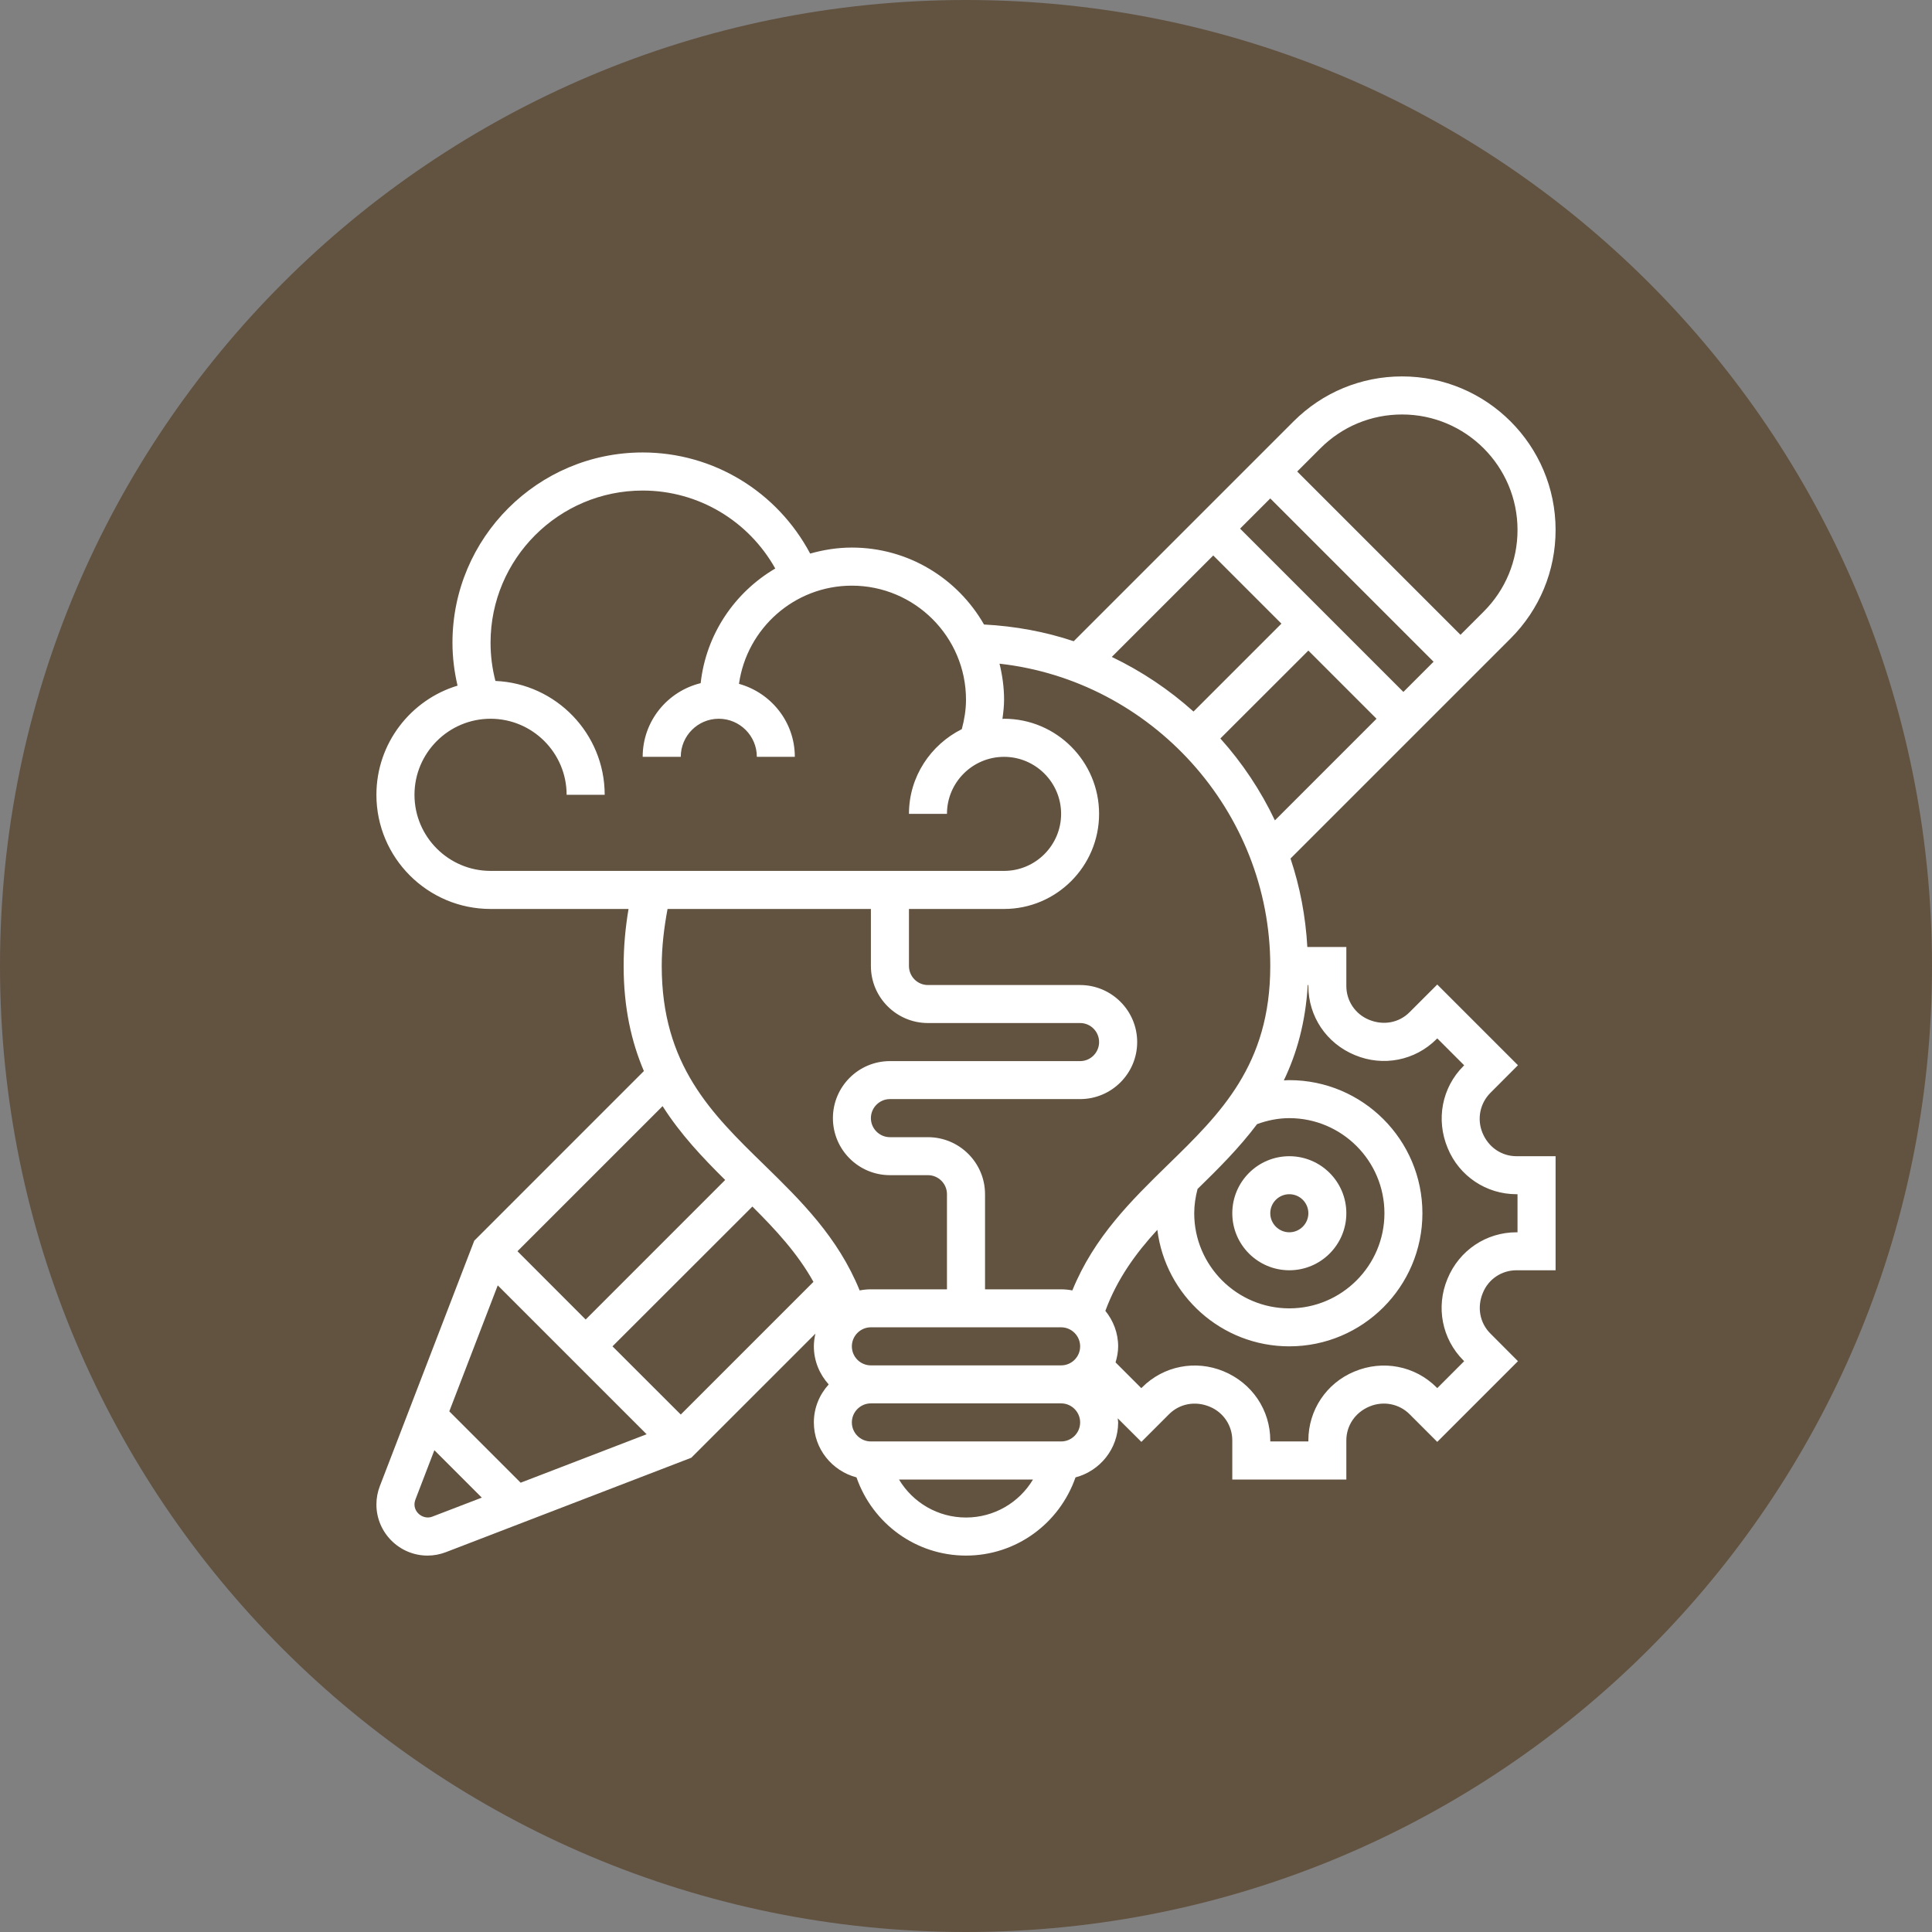 <?xml version="1.0" encoding="UTF-8"?>
<svg xmlns="http://www.w3.org/2000/svg" xmlns:xlink="http://www.w3.org/1999/xlink" width="88pt" height="88pt" viewBox="0 0 88 88" version="1.1">
<rect x="0" y="0" width="88" height="88" fill="#808080" stroke="none"/>
<g id="surface1">
<path style=" stroke:none;fill-rule:nonzero;fill:rgb(38.431%,32.157%,25.098%);fill-opacity:1;" d="M 88 44 C 88 68.301 68.301 88 44 88 C 19.699 88 0 68.301 0 44 C 0 19.699 19.699 0 44 0 C 68.301 0 88 19.699 88 44 Z M 88 44 "/>
<path style=" stroke:none;fill-rule:nonzero;fill:rgb(100%,100%,100%);fill-opacity:1;" d="M 58.727 57.859 C 60.16 57.859 61.324 56.695 61.324 55.262 C 61.324 53.828 60.16 52.664 58.727 52.664 C 57.293 52.664 56.129 53.828 56.129 55.262 C 56.129 56.695 57.293 57.859 58.727 57.859 Z M 58.727 54.395 C 59.203 54.395 59.594 54.781 59.594 55.262 C 59.594 55.738 59.203 56.129 58.727 56.129 C 58.25 56.129 57.859 55.738 57.859 55.262 C 57.859 54.781 58.25 54.395 58.727 54.395 Z M 58.727 54.395 "/>
<path style=" stroke:none;fill-rule:nonzero;fill:rgb(100%,100%,100%);fill-opacity:1;" d="M 67.527 51.605 C 67.266 50.977 67.406 50.262 67.883 49.781 L 69.141 48.52 L 65.465 44.844 L 64.203 46.105 C 63.727 46.586 63.012 46.723 62.348 46.445 C 61.727 46.188 61.324 45.586 61.324 44.914 L 61.324 43.133 L 59.547 43.133 C 59.469 41.738 59.211 40.387 58.781 39.105 L 68.805 29.082 C 70.125 27.762 70.855 26.004 70.855 24.137 C 70.855 20.281 67.719 17.145 63.863 17.145 C 61.996 17.145 60.238 17.875 58.918 19.195 L 48.906 29.207 C 47.609 28.773 46.238 28.52 44.82 28.445 C 43.625 26.355 41.379 24.941 38.801 24.941 C 38.145 24.941 37.508 25.043 36.902 25.215 C 35.406 22.402 32.504 20.609 29.273 20.609 C 24.496 20.609 20.609 24.496 20.609 29.273 C 20.609 29.938 20.691 30.59 20.84 31.23 C 18.707 31.875 17.145 33.859 17.145 36.203 C 17.145 39.07 19.477 41.402 22.344 41.402 L 28.629 41.402 C 28.484 42.258 28.406 43.129 28.406 44 C 28.406 45.906 28.762 47.457 29.328 48.785 L 21.602 56.512 L 17.301 67.691 C 17.199 67.957 17.145 68.238 17.145 68.527 C 17.145 69.809 18.191 70.855 19.473 70.855 C 19.762 70.855 20.043 70.801 20.309 70.699 L 31.488 66.398 L 37.141 60.746 C 37.098 60.934 37.07 61.125 37.07 61.324 C 37.07 61.992 37.332 62.598 37.746 63.059 C 37.328 63.52 37.07 64.121 37.07 64.789 C 37.07 65.992 37.898 67 39.012 67.293 C 39.75 69.406 41.727 70.855 44 70.855 C 46.273 70.855 48.25 69.406 48.988 67.293 C 50.102 67 50.93 65.992 50.93 64.789 C 50.93 64.727 50.914 64.664 50.91 64.602 L 51.988 65.676 L 53.25 64.414 C 53.727 63.938 54.438 63.797 55.102 64.074 C 55.727 64.332 56.129 64.934 56.129 65.609 L 56.129 67.391 L 61.324 67.391 L 61.324 65.609 C 61.324 64.934 61.727 64.332 62.383 64.062 C 63.012 63.801 63.727 63.938 64.203 64.414 L 65.465 65.676 L 69.141 62 L 67.883 60.738 C 67.406 60.262 67.266 59.547 67.543 58.887 C 67.797 58.262 68.398 57.859 69.074 57.859 L 70.855 57.859 L 70.855 52.664 L 69.074 52.664 C 68.398 52.664 67.797 52.258 67.527 51.605 Z M 54.547 54.156 C 55.492 53.234 56.438 52.293 57.258 51.203 C 57.727 51.031 58.219 50.93 58.727 50.93 C 61.113 50.93 63.059 52.871 63.059 55.262 C 63.059 57.648 61.113 59.594 58.727 59.594 C 56.34 59.594 54.395 57.648 54.395 55.262 C 54.395 54.887 54.453 54.516 54.547 54.156 Z M 55.586 33.637 L 59.594 29.633 L 62.699 32.738 L 58.07 37.367 C 57.422 36.004 56.586 34.75 55.586 33.637 Z M 56.484 24.078 L 57.859 22.703 L 65.297 30.141 L 63.922 31.516 Z M 63.863 18.879 C 66.762 18.879 69.121 21.238 69.121 24.137 C 69.121 25.543 68.574 26.863 67.582 27.855 L 66.523 28.914 L 59.086 21.477 L 60.145 20.418 C 61.137 19.426 62.457 18.879 63.863 18.879 Z M 55.262 25.301 L 58.367 28.406 L 54.363 32.41 C 53.254 31.414 52 30.574 50.641 29.922 Z M 57.859 44 C 57.859 48.508 55.59 50.723 53.188 53.062 C 51.531 54.68 49.832 56.348 48.844 58.777 C 48.68 58.746 48.508 58.727 48.332 58.727 L 44.867 58.727 L 44.867 54.395 C 44.867 52.961 43.699 51.797 42.266 51.797 L 40.535 51.797 C 40.059 51.797 39.668 51.406 39.668 50.93 C 39.668 50.453 40.059 50.062 40.535 50.062 L 49.199 50.062 C 50.629 50.062 51.797 48.898 51.797 47.465 C 51.797 46.031 50.629 44.867 49.199 44.867 L 42.266 44.867 C 41.789 44.867 41.402 44.477 41.402 44 L 41.402 41.402 L 45.734 41.402 C 48.121 41.402 50.062 39.457 50.062 37.07 C 50.062 34.684 48.121 32.738 45.734 32.738 C 45.707 32.738 45.688 32.746 45.66 32.746 C 45.699 32.457 45.734 32.168 45.734 31.871 C 45.734 31.305 45.656 30.758 45.527 30.23 C 52.434 31 57.859 36.926 57.859 44 Z M 38.801 61.324 C 38.801 60.848 39.191 60.457 39.668 60.457 L 48.332 60.457 C 48.809 60.457 49.199 60.848 49.199 61.324 C 49.199 61.805 48.809 62.191 48.332 62.191 L 39.668 62.191 C 39.191 62.191 38.801 61.805 38.801 61.324 Z M 27.898 61.324 L 34.27 54.957 C 35.332 56.016 36.324 57.082 37.051 58.387 L 31.008 64.43 Z M 18.879 36.203 C 18.879 34.293 20.434 32.738 22.344 32.738 C 24.254 32.738 25.809 34.293 25.809 36.203 L 27.543 36.203 C 27.543 33.414 25.328 31.133 22.566 31.016 C 22.418 30.449 22.344 29.867 22.344 29.273 C 22.344 25.453 25.453 22.344 29.273 22.344 C 31.809 22.344 34.094 23.723 35.312 25.895 C 33.465 26.98 32.16 28.887 31.914 31.117 C 30.402 31.488 29.273 32.844 29.273 34.473 L 31.008 34.473 C 31.008 33.516 31.785 32.738 32.738 32.738 C 33.695 32.738 34.473 33.516 34.473 34.473 L 36.203 34.473 C 36.203 32.883 35.121 31.555 33.66 31.148 C 34.016 28.625 36.184 26.676 38.801 26.676 C 41.668 26.676 44 29.008 44 31.871 C 44 32.328 43.926 32.773 43.809 33.211 C 42.391 33.922 41.402 35.375 41.402 37.07 L 43.133 37.07 C 43.133 35.637 44.301 34.473 45.734 34.473 C 47.164 34.473 48.332 35.637 48.332 37.07 C 48.332 38.504 47.164 39.668 45.734 39.668 L 22.344 39.668 C 20.434 39.668 18.879 38.113 18.879 36.203 Z M 39.668 41.402 L 39.668 44 C 39.668 45.434 40.836 46.598 42.266 46.598 L 49.199 46.598 C 49.676 46.598 50.062 46.988 50.062 47.465 C 50.062 47.941 49.676 48.332 49.199 48.332 L 40.535 48.332 C 39.102 48.332 37.938 49.496 37.938 50.93 C 37.938 52.363 39.102 53.527 40.535 53.527 L 42.266 53.527 C 42.746 53.527 43.133 53.918 43.133 54.395 L 43.133 58.727 L 39.668 58.727 C 39.492 58.727 39.32 58.746 39.156 58.777 C 38.168 56.348 36.469 54.68 34.812 53.062 C 32.41 50.723 30.141 48.508 30.141 44 C 30.141 43.125 30.246 42.258 30.406 41.402 Z M 33.031 53.746 L 26.676 60.102 L 23.57 56.992 L 30.18 50.383 C 30.992 51.66 32 52.727 33.031 53.746 Z M 22.672 58.547 L 29.453 65.328 L 23.715 67.535 L 20.465 64.285 Z M 19.688 69.082 C 19.312 69.227 18.879 68.93 18.879 68.527 C 18.879 68.453 18.895 68.379 18.918 68.312 L 19.785 66.055 L 21.945 68.215 Z M 44 69.121 C 42.719 69.121 41.578 68.441 40.949 67.391 L 47.051 67.391 C 46.422 68.441 45.281 69.121 44 69.121 Z M 48.332 65.656 L 39.668 65.656 C 39.191 65.656 38.801 65.27 38.801 64.789 C 38.801 64.312 39.191 63.922 39.668 63.922 L 48.332 63.922 C 48.809 63.922 49.199 64.312 49.199 64.789 C 49.199 65.27 48.809 65.656 48.332 65.656 Z M 69.121 56.129 L 69.074 56.129 C 67.695 56.129 66.465 56.949 65.93 58.25 C 65.395 59.531 65.68 60.988 66.656 61.965 L 66.691 62 L 65.465 63.227 L 65.43 63.191 C 64.453 62.215 62.992 61.926 61.688 62.473 C 60.414 63 59.594 64.23 59.594 65.609 L 59.594 65.656 L 57.859 65.656 L 57.859 65.609 C 57.859 64.23 57.035 63 55.734 62.461 C 54.453 61.93 52.996 62.215 52.023 63.191 L 51.984 63.227 L 50.812 62.055 C 50.883 61.82 50.93 61.578 50.93 61.324 C 50.93 60.711 50.707 60.152 50.348 59.707 C 50.887 58.25 51.73 57.09 52.715 56.016 C 53.086 59.004 55.637 61.324 58.727 61.324 C 62.07 61.324 64.789 58.605 64.789 55.262 C 64.789 51.918 62.07 49.199 58.727 49.199 C 58.641 49.199 58.559 49.207 58.477 49.211 C 59.062 47.992 59.465 46.582 59.566 44.867 L 59.594 44.867 L 59.594 44.914 C 59.594 46.293 60.414 47.523 61.715 48.059 C 62.996 48.594 64.453 48.309 65.43 47.332 L 65.465 47.297 L 66.691 48.523 L 66.656 48.559 C 65.68 49.535 65.395 50.992 65.941 52.297 C 66.465 53.57 67.695 54.395 69.074 54.395 L 69.121 54.395 Z M 69.121 56.129 "/>
</g>
</svg>
